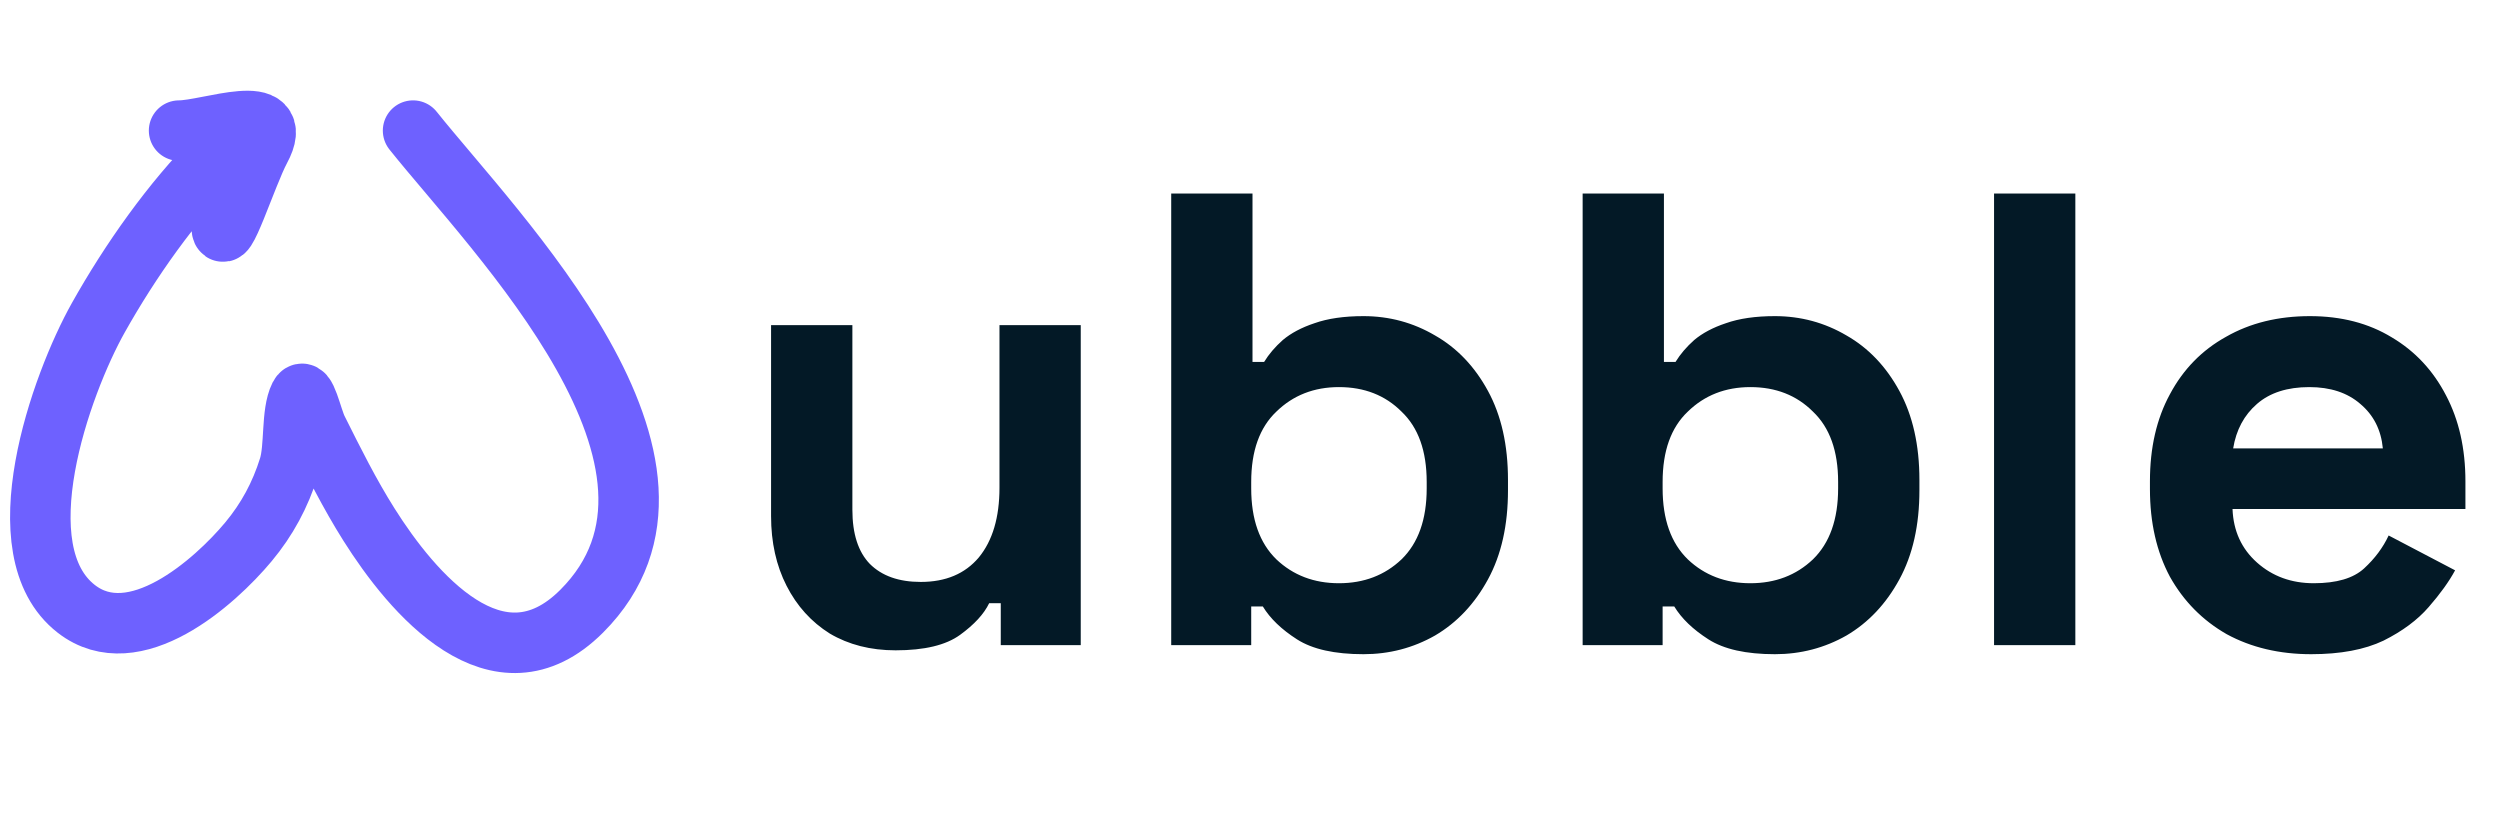 <svg width="124" height="41" viewBox="0 0 124 41" fill="none" xmlns="http://www.w3.org/2000/svg">
<path d="M20.488 6.478C24.545 11.564 36.08 23.087 28.851 30.316C24.684 34.482 20.432 29.4 18.3 26.017C17.331 24.479 16.549 22.906 15.74 21.288C15.463 20.733 15.139 19.092 14.861 19.647C14.438 20.493 14.643 22.167 14.334 23.164C13.905 24.543 13.248 25.764 12.321 26.877C10.653 28.878 6.663 32.439 3.782 30.198C0.07 27.311 3.019 19.069 4.876 15.759C6.449 12.956 8.522 10.003 10.797 7.728C11.067 7.458 12.899 5.261 12.204 6.849C11.633 8.153 10.992 9.739 10.992 11.187C10.992 12.602 12.236 8.642 12.907 7.396C14.232 4.934 10.363 6.478 8.882 6.478" stroke="#6E61FF" stroke-width="3" stroke-linecap="round"/>
<path d="M44.422 32.256C43.184 32.256 42.096 31.979 41.157 31.424C40.24 30.848 39.526 30.059 39.014 29.056C38.502 28.053 38.245 26.901 38.245 25.6V16.128H42.278V25.28C42.278 26.475 42.566 27.371 43.142 27.968C43.739 28.565 44.581 28.864 45.669 28.864C46.907 28.864 47.867 28.459 48.55 27.648C49.232 26.816 49.574 25.664 49.574 24.192V16.128H53.605V32H49.638V29.92H49.062C48.806 30.453 48.325 30.976 47.621 31.488C46.917 32 45.851 32.256 44.422 32.256ZM67.628 32.448C66.199 32.448 65.1 32.203 64.332 31.712C63.564 31.221 62.999 30.677 62.636 30.08H62.06V32H58.092V9.6H62.124V17.952H62.7C62.935 17.568 63.244 17.205 63.628 16.864C64.034 16.523 64.556 16.245 65.196 16.032C65.858 15.797 66.668 15.68 67.628 15.68C68.908 15.68 70.092 16 71.18 16.64C72.268 17.259 73.143 18.176 73.804 19.392C74.466 20.608 74.796 22.08 74.796 23.808V24.32C74.796 26.048 74.466 27.52 73.804 28.736C73.143 29.952 72.268 30.88 71.18 31.52C70.092 32.139 68.908 32.448 67.628 32.448ZM66.412 28.928C67.65 28.928 68.684 28.533 69.516 27.744C70.348 26.933 70.764 25.76 70.764 24.224V23.904C70.764 22.368 70.348 21.205 69.516 20.416C68.706 19.605 67.671 19.2 66.412 19.2C65.175 19.2 64.14 19.605 63.308 20.416C62.476 21.205 62.06 22.368 62.06 23.904V24.224C62.06 25.76 62.476 26.933 63.308 27.744C64.14 28.533 65.175 28.928 66.412 28.928ZM88.034 32.448C86.605 32.448 85.507 32.203 84.739 31.712C83.971 31.221 83.405 30.677 83.043 30.08H82.466V32H78.499V9.6H82.531V17.952H83.106C83.341 17.568 83.65 17.205 84.034 16.864C84.44 16.523 84.963 16.245 85.603 16.032C86.264 15.797 87.075 15.68 88.034 15.68C89.314 15.68 90.499 16 91.587 16.64C92.674 17.259 93.549 18.176 94.21 19.392C94.872 20.608 95.203 22.08 95.203 23.808V24.32C95.203 26.048 94.872 27.52 94.21 28.736C93.549 29.952 92.674 30.88 91.587 31.52C90.499 32.139 89.314 32.448 88.034 32.448ZM86.819 28.928C88.056 28.928 89.091 28.533 89.922 27.744C90.754 26.933 91.171 25.76 91.171 24.224V23.904C91.171 22.368 90.754 21.205 89.922 20.416C89.112 19.605 88.077 19.2 86.819 19.2C85.581 19.2 84.546 19.605 83.715 20.416C82.882 21.205 82.466 22.368 82.466 23.904V24.224C82.466 25.76 82.882 26.933 83.715 27.744C84.546 28.533 85.581 28.928 86.819 28.928ZM98.905 32V9.6H102.937V32H98.905ZM114.637 32.448C113.058 32.448 111.661 32.117 110.445 31.456C109.25 30.773 108.311 29.824 107.629 28.608C106.967 27.371 106.637 25.92 106.637 24.256V23.872C106.637 22.208 106.967 20.768 107.629 19.552C108.29 18.315 109.218 17.365 110.413 16.704C111.607 16.021 112.994 15.68 114.573 15.68C116.13 15.68 117.485 16.032 118.637 16.736C119.789 17.419 120.685 18.379 121.325 19.616C121.965 20.832 122.285 22.251 122.285 23.872V25.248H110.733C110.775 26.336 111.181 27.221 111.949 27.904C112.717 28.587 113.655 28.928 114.765 28.928C115.895 28.928 116.727 28.683 117.261 28.192C117.794 27.701 118.199 27.157 118.477 26.56L121.773 28.288C121.474 28.843 121.037 29.451 120.461 30.112C119.906 30.752 119.159 31.307 118.221 31.776C117.282 32.224 116.087 32.448 114.637 32.448ZM110.765 22.24H118.189C118.103 21.323 117.73 20.587 117.069 20.032C116.429 19.477 115.586 19.2 114.541 19.2C113.453 19.2 112.589 19.477 111.949 20.032C111.309 20.587 110.914 21.323 110.765 22.24Z" fill="#031926"/>
</svg>

